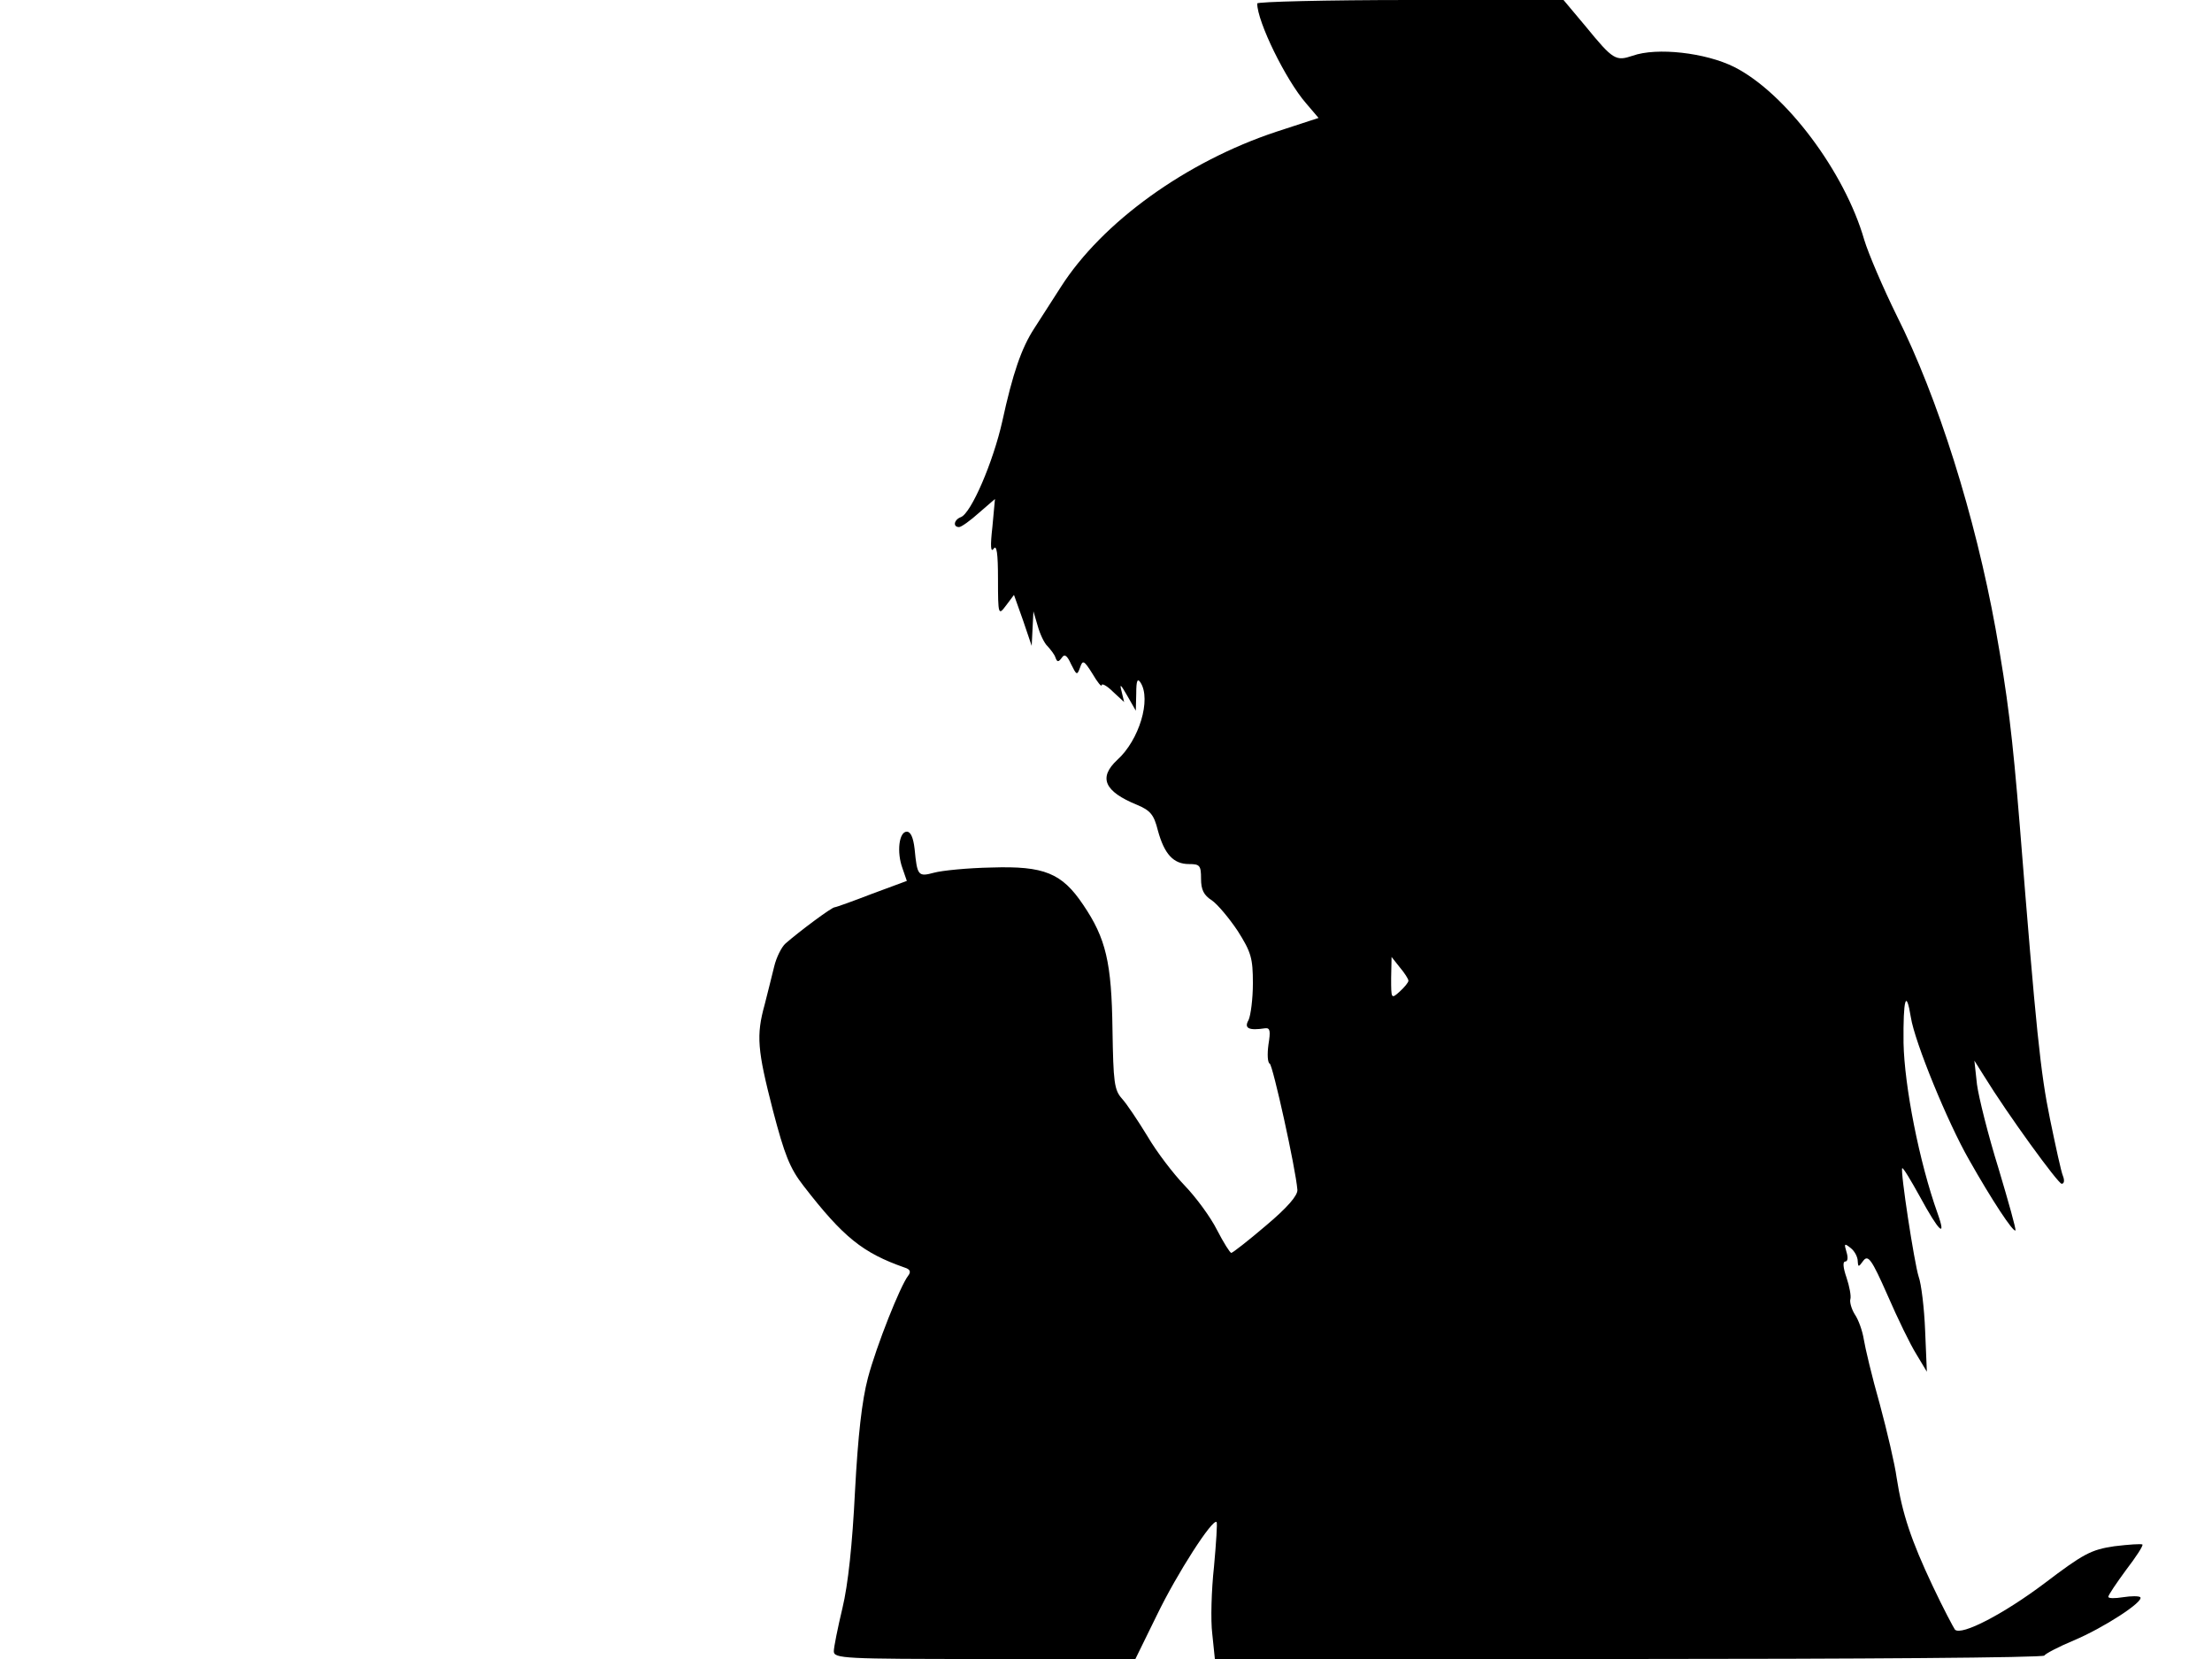 <svg xmlns="http://www.w3.org/2000/svg" width="682.667" height="512" version="1.0" viewBox="0 0 512 384"><path d="M291 .8c0 4.2 6.6 17.7 11.3 23.1l2.9 3.4-9.8 3.2c-20.8 6.9-40.3 20.9-49.9 36-2.1 3.3-4.9 7.6-6.1 9.5-3 4.6-5 10.5-7.4 21.5-2.1 9.4-7.2 21.3-9.6 22.2-1.6.6-1.9 2.3-.4 2.3.5 0 2.6-1.5 4.6-3.3l3.7-3.2-.6 6.5c-.5 4.4-.4 6 .3 5s1 1.1 1 7c0 8.5.1 8.5 1.9 6.1l1.8-2.4 2.1 5.9 2 5.9.2-4 .2-4 1 3.4c.5 1.8 1.5 4 2.3 4.7.7.8 1.6 1.9 1.8 2.6.4 1.1.7 1.1 1.5 0 .6-.9 1.2-.5 2.1 1.5 1.3 2.6 1.4 2.7 2.1.8.6-1.8.9-1.7 2.9 1.5 1.1 1.9 2.1 3.1 2.1 2.6s1.2.1 2.6 1.5l2.6 2.4-.6-2.5c-.5-1.9-.2-1.6 1.3 1l2 3.5.1-4c0-3 .3-3.6 1-2.5 2.5 3.9-.3 13.3-5.4 17.9-4.4 4.1-3 7.3 4.6 10.4 3.1 1.3 3.9 2.3 4.8 5.9 1.5 5.5 3.6 7.8 7.2 7.8 2.5 0 2.8.3 2.8 3.4 0 2.5.6 3.8 2.5 5 1.3.9 4 4.1 6 7.1 3.1 4.9 3.5 6.3 3.5 12.1 0 3.6-.5 7.4-1 8.5-1.1 1.9 0 2.5 3.9 1.9 1.1-.1 1.2.7.7 3.8-.3 2.2-.2 4.2.3 4.4.7.3 6 24.2 6.4 29.2.1 1.3-2.3 4.1-7.3 8.3-4.1 3.5-7.7 6.3-8 6.3s-1.8-2.4-3.3-5.3c-1.5-3-4.9-7.6-7.5-10.3s-6.5-7.8-8.6-11.4c-2.2-3.6-4.8-7.5-5.9-8.7-1.8-2-2-3.8-2.2-16-.2-15.5-1.5-21.1-6.8-28.9-4.9-7.3-9-9-21.2-8.6-5.5.1-11.5.7-13.3 1.2-3.7 1-3.9.7-4.5-5.5-.3-2.6-.9-4-1.8-4-1.8 0-2.4 4.7-1 8.5l1 2.9-8.1 3c-4.4 1.7-8.3 3.1-8.6 3.1-.7 0-8.2 5.6-11.4 8.4-.9.8-2.1 3.2-2.6 5.3s-1.5 6-2.2 8.8c-2 7.2-1.7 10.5 1.9 24.5 2.7 10.3 3.9 13.4 7.1 17.5 9.2 11.9 13.7 15.5 23.4 18.9 1.3.4 1.5 1 .8 1.9-1.8 2.3-7.3 16.1-9.3 23.6-1.4 5.3-2.3 13.3-3 26.3-.6 12.2-1.6 21.6-2.9 27-1.1 4.6-2 9.1-2 10 0 1.7 2.3 1.8 34.9 1.8h34.9l5-10.2c4.7-9.7 12.9-22.4 13.8-21.5.2.2-.1 4.8-.6 10.3-.6 5.4-.8 12.5-.4 15.6l.6 5.8H377c52.7 0 96-.3 96.2-.8.2-.4 3.2-2 6.8-3.5 6.9-2.9 16.3-9 15.4-10-.3-.3-2.1-.3-4 0s-3.4.3-3.4-.1 1.9-3.2 4.1-6.2c2.3-3 4-5.6 3.8-5.9-.3-.2-3.2 0-6.5.4-5.4.8-7.1 1.7-16.2 8.6-9.3 7-19.2 12.2-20.7 10.7-.3-.4-2.7-4.9-5.2-10.2-4.9-10.4-7-16.6-8.3-25-.4-3-2.2-10.7-3.9-17-1.8-6.3-3.4-13.1-3.7-15s-1.2-4.5-2.1-5.8c-.8-1.3-1.2-2.9-1-3.5.2-.7-.2-2.9-.9-5-.8-2.3-.9-3.7-.3-3.7s.7-.9.3-2.2c-.6-2-.5-2.1 1-.9.9.7 1.6 2.1 1.6 3 .1 1.5.2 1.4 1.3-.1 1.1-1.4 1.9-.4 5.6 8 2.3 5.3 5.3 11.5 6.7 13.7l2.4 4-.4-9.5c-.2-5.2-.9-10.9-1.5-12.5-1-3.1-4.3-24.6-3.8-25.1.2-.2 2 2.8 4.1 6.6 4.4 8.1 6.2 9.8 4.1 3.9-4.3-12-7.7-29.6-7.9-39.5-.1-10.2.6-12.7 1.7-5.9.9 5.7 8.5 24.3 13.5 33 5.2 9.2 10.2 16.8 10.7 16.3.2-.2-1.6-6.6-3.9-14.3-2.4-7.7-4.6-16.5-5-19.5l-.6-5.5 2.2 3.5c5.6 9.1 17.2 25 18 25 .6 0 .7-.8.3-1.8-.4-.9-1.7-6.9-3-13.2-2.2-10.7-3.2-20.3-7-68-1.7-20.9-2.8-29.8-5.6-45.5-4.7-25.9-13.3-53.4-22.9-72.5-3.1-6.3-6.5-14.2-7.5-17.5-4.5-15.7-18.2-34-30.1-40-6.6-3.3-17.9-4.6-23.5-2.6-3.9 1.3-4.5 1-10.8-6.7L361.9 0h-35.4C307 0 291 .4 291 .8M326 227c0 .4-.9 1.5-2 2.5-2 1.8-2 1.7-2-3.1l.1-4.9 1.9 2.4c1.1 1.3 2 2.7 2 3.1"/></svg>